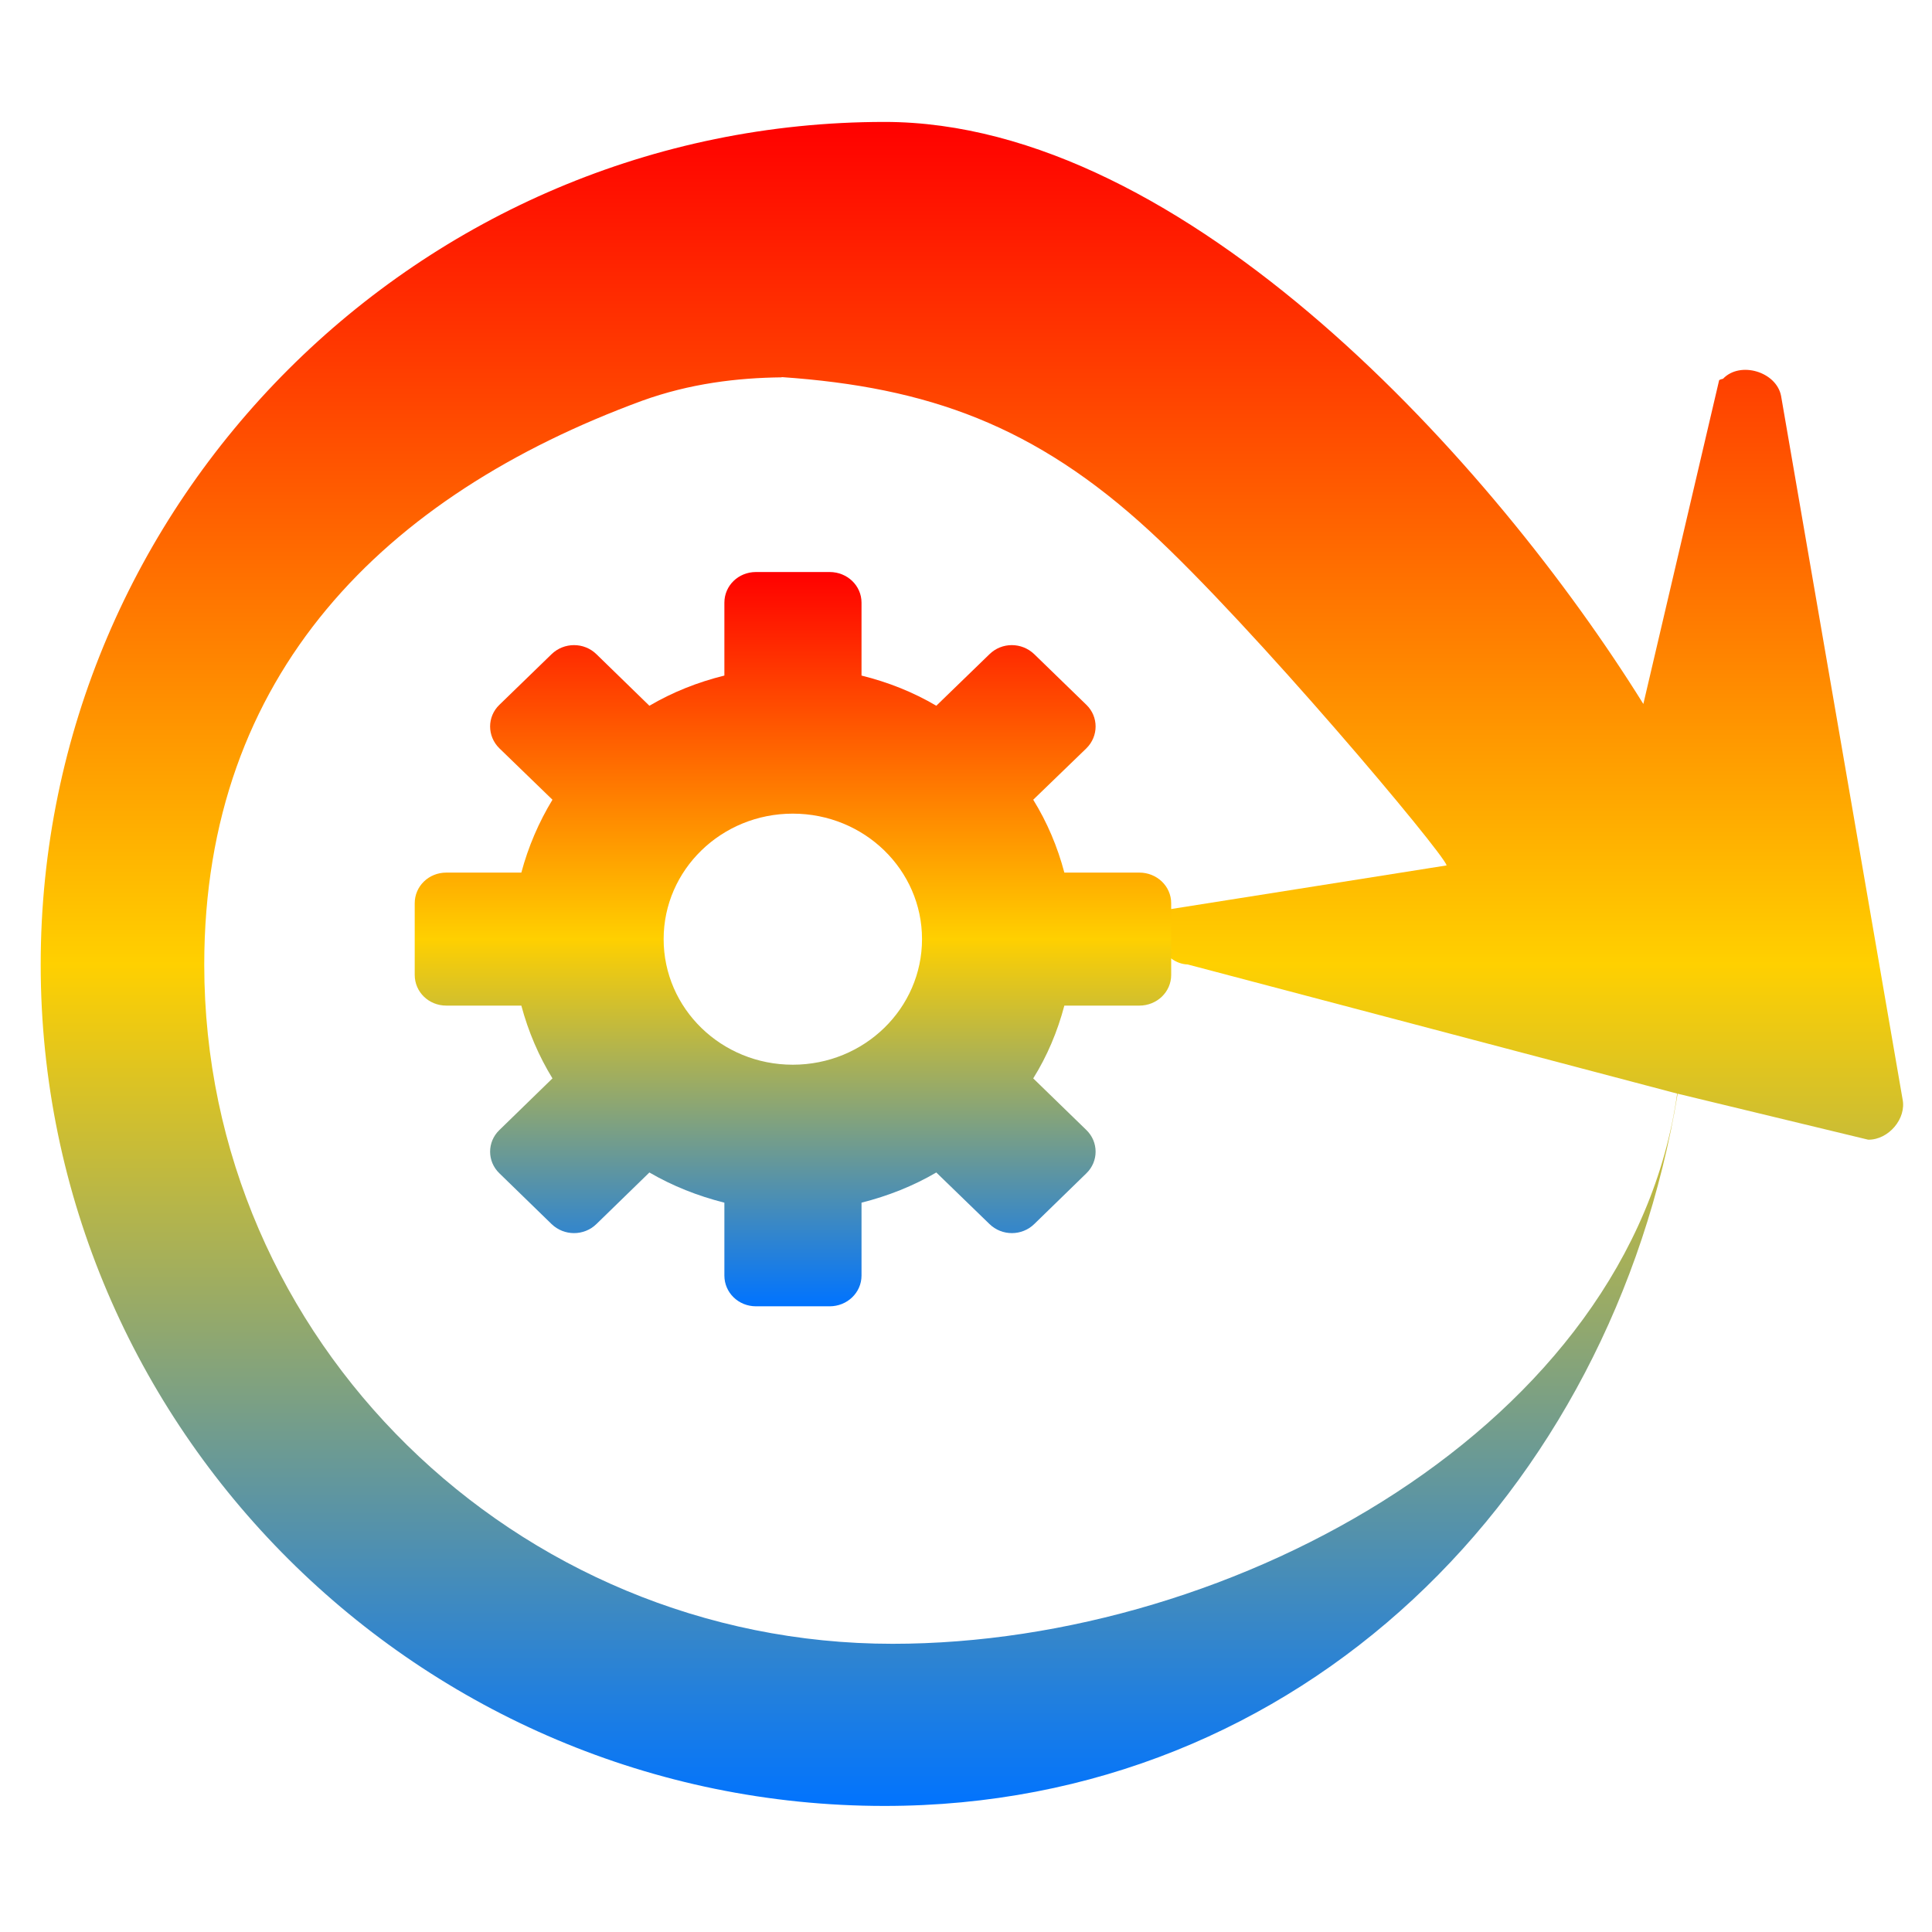 <svg xmlns="http://www.w3.org/2000/svg" xmlns:xlink="http://www.w3.org/1999/xlink" width="64" height="64" viewBox="0 0 64 64" version="1.1"><defs><linearGradient id="linear0" x1="0%" x2="0%" y1="0%" y2="100%"><stop offset="0%" style="stop-color:#ff0000; stop-opacity:1"/><stop offset="50%" style="stop-color:#ffd000; stop-opacity:1"/><stop offset="100%" style="stop-color:#0073ff; stop-opacity:1"/></linearGradient></defs><g id="surface1"><path style=" stroke:none;fill-rule:nonzero;fill:url(#linear0);" d="M 29.301 4.039 C 39.301 4.039 49.504 15.387 54.438 23.32 L 56.949 12.594 C 56.988 12.566 57.035 12.559 57.078 12.547 C 57.641 11.953 58.844 12.312 59 13.113 L 63.023 36.402 C 63.164 37.055 62.559 37.762 61.887 37.754 L 55.574 36.23 C 53.395 49.441 43.137 59.824 29.301 59.824 C 13.918 59.824 1.348 47.316 1.348 31.953 C 1.348 16.586 13.918 4.039 29.301 4.039 Z M 25.895 12.5 C 24.43 12.516 22.852 12.703 21.266 13.277 C 12.742 16.41 6.766 22.328 6.766 31.953 C 6.766 44.41 17.09 54.453 29.566 54.453 C 40.953 54.453 54.02 47.164 55.559 36.227 L 39.344 31.949 C 38.531 31.922 37.984 30.812 38.473 30.164 L 47.922 28.668 C 47.812 28.246 41.492 20.727 38.082 17.59 C 34.285 14.094 30.742 12.828 25.895 12.492 "/><path style=" stroke:none;fill-rule:nonzero;fill:url(#linear0);" d="M 25.043 18.949 C 24.461 18.949 23.996 19.398 23.996 19.965 L 23.996 22.379 C 23.109 22.598 22.277 22.93 21.512 23.379 L 19.758 21.672 C 19.348 21.27 18.684 21.27 18.27 21.672 L 16.543 23.348 C 16.133 23.742 16.133 24.387 16.543 24.789 L 18.301 26.492 C 17.848 27.238 17.5 28.047 17.27 28.906 L 14.785 28.906 C 14.203 28.906 13.738 29.355 13.738 29.922 L 13.738 32.293 C 13.738 32.863 14.203 33.312 14.785 33.312 L 17.27 33.312 C 17.5 34.172 17.848 34.984 18.301 35.723 L 16.543 37.434 C 16.133 37.828 16.133 38.473 16.543 38.867 L 18.27 40.547 C 18.684 40.949 19.348 40.949 19.758 40.547 L 21.512 38.84 C 22.277 39.285 23.109 39.617 23.996 39.84 L 23.996 42.254 C 23.996 42.82 24.461 43.273 25.043 43.273 L 27.484 43.273 C 28.066 43.273 28.539 42.82 28.539 42.254 L 28.539 39.84 C 29.422 39.617 30.258 39.285 31.016 38.84 L 32.777 40.547 C 33.188 40.949 33.852 40.949 34.262 40.547 L 35.988 38.867 C 36.395 38.473 36.395 37.828 35.988 37.434 L 34.227 35.723 C 34.688 34.984 35.031 34.172 35.258 33.312 L 37.742 33.312 C 38.324 33.312 38.797 32.863 38.797 32.293 L 38.797 29.922 C 38.797 29.355 38.324 28.906 37.742 28.906 L 35.258 28.906 C 35.031 28.047 34.688 27.238 34.227 26.492 L 35.988 24.789 C 36.395 24.387 36.395 23.742 35.988 23.348 L 34.262 21.672 C 33.844 21.27 33.188 21.27 32.777 21.672 L 31.016 23.379 C 30.258 22.93 29.422 22.598 28.539 22.379 L 28.539 19.965 C 28.539 19.398 28.066 18.949 27.484 18.949 Z M 26.262 26.953 C 28.633 26.953 30.543 28.816 30.543 31.109 C 30.543 33.406 28.633 35.27 26.262 35.27 C 23.895 35.27 21.984 33.41 21.984 31.109 C 21.984 28.816 23.895 26.953 26.262 26.953 Z M 26.262 26.953 "/></g></svg>
